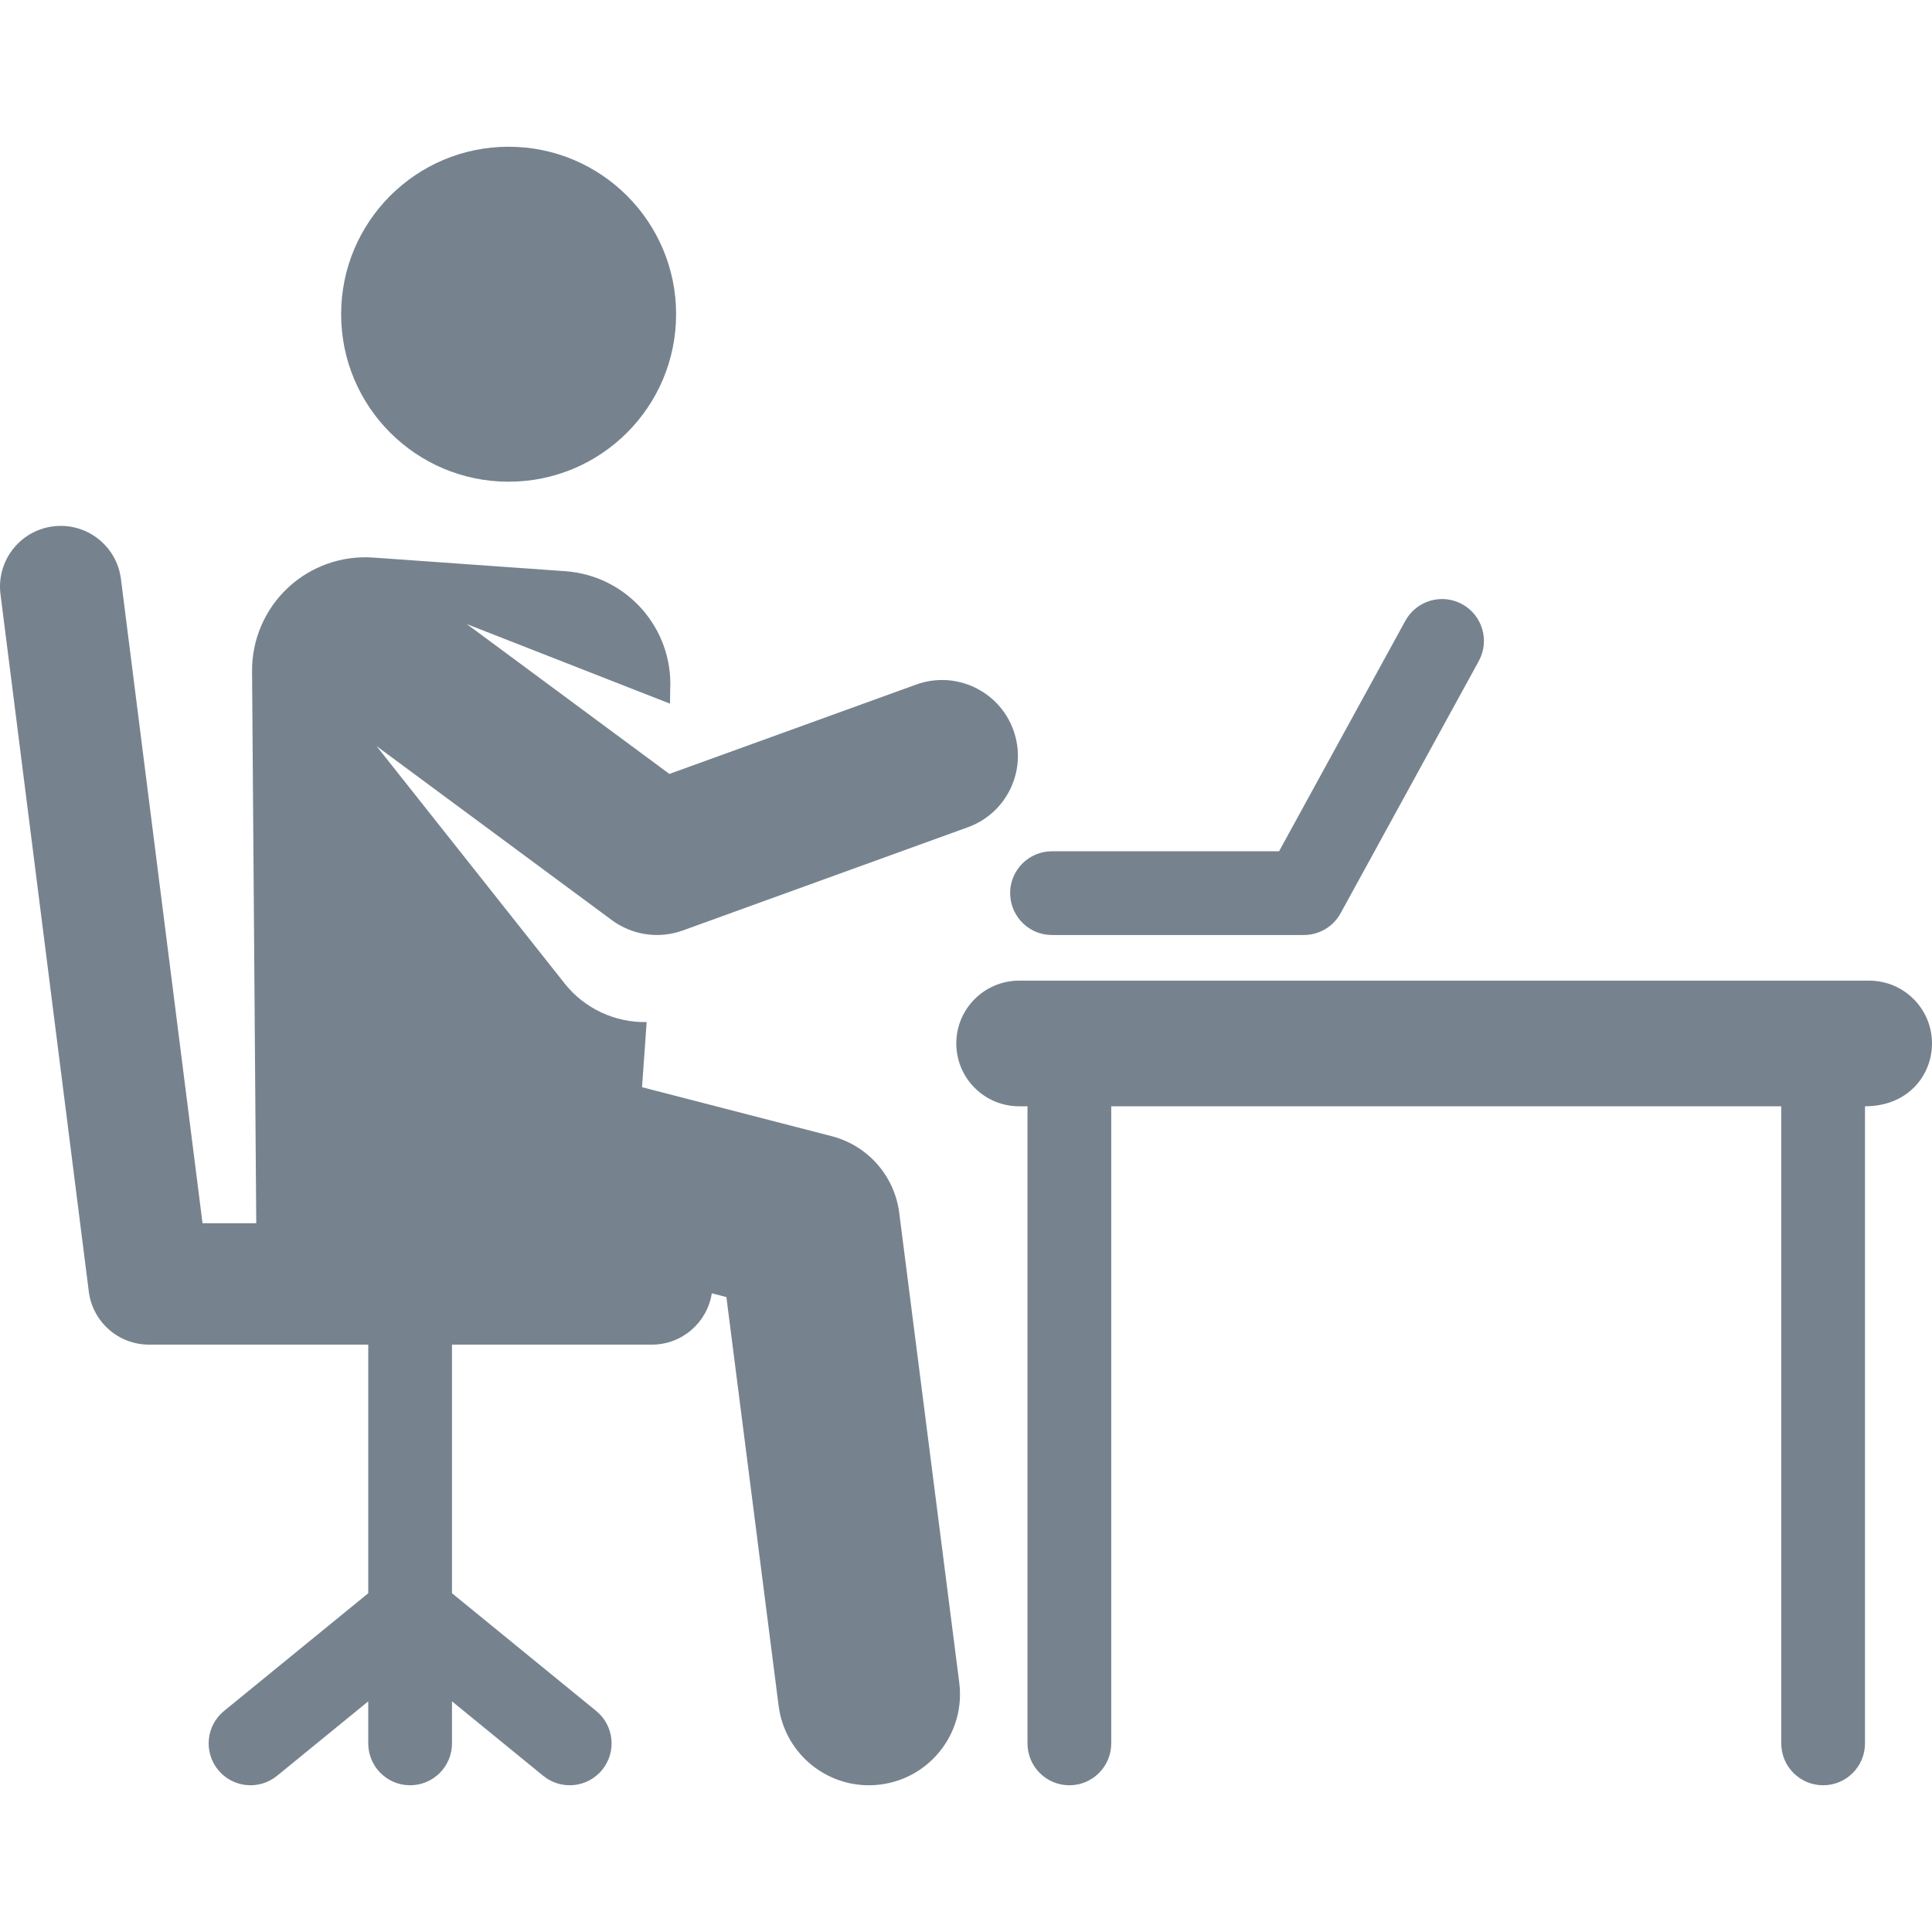 <?xml version="1.0" encoding="iso-8859-1"?>
<!-- Generator: Adobe Illustrator 19.0.0, SVG Export Plug-In . SVG Version: 6.00 Build 0)  -->
<svg xmlns="http://www.w3.org/2000/svg" xmlns:xlink="http://www.w3.org/1999/xlink" version="1.1" id="Layer_1" x="0px" y="0px" viewBox="0 0 512 512" style="enable-background:new 0 0 512 512;" xml:space="preserve" width="512px" height="512px">
<g>
	<g>
		<path d="M268.555,193.478c-3.781-10.443-15.312-15.842-25.755-12.062l-65.406,23.683l-53.674-39.702l53.833,21.08l0.059-3.738    c0.798-16.237-11.52-30.212-27.816-31.368l-50.893-3.612c-8.34-0.591-16.547,2.325-22.643,8.047s-9.526,13.73-9.463,22.089    l1.112,146.272H53.672L32.05,153.434c-1.115-8.815-9.164-15.057-17.981-13.939c-8.815,1.116-15.055,9.167-13.94,17.981    l23.403,184.799c1.018,8.04,7.857,14.067,15.96,14.067H97.59v65.881L59.374,453.42c-4.747,3.876-5.456,10.867-1.579,15.614    c3.876,4.749,10.867,5.455,15.614,1.579l24.18-19.739v11.143c0,6.129,4.968,11.097,11.097,11.097s11.097-4.968,11.097-11.097    v-11.143l24.18,19.739c4.751,3.877,11.74,3.167,15.614-1.579c3.876-4.747,3.168-11.739-1.579-15.614l-38.216-31.197v-65.881    h52.976c8.037,0,14.679-5.901,15.877-13.602l3.866,0.998l13.839,108.301c1.69,13.23,13.786,22.569,26.996,20.879    c13.22-1.689,22.568-13.775,20.879-26.996l-15.91-124.52c-1.251-9.795-8.344-17.839-17.905-20.307l-50.253-12.974l1.225-17.268    c-8.395,0.193-16.467-3.597-21.688-10.165L99.801,197.73l62.343,46.114c5.326,3.938,12.372,5.07,18.806,2.741l75.544-27.353    C266.936,215.452,272.336,203.92,268.555,193.478z" fill="#76838f"/>
	</g>
</g>
<g>
	<g>
		<circle cx="134.79" cy="83.272" r="44.386" fill="#76838f"/>
	</g>
</g>
<g>
	<g>
		<path d="M495.354,259.883H270.076c-9.193,0-16.646,7.453-16.646,16.646s7.453,16.646,16.646,16.646h2.219v168.842    c0,6.129,4.968,11.097,11.097,11.097s11.097-4.968,11.097-11.097V293.175H472.05v168.842c0,6.129,4.968,11.097,11.097,11.097    s11.097-4.968,11.097-11.097V293.175c11.525,0,17.756-8.326,17.756-16.646C512,267.336,504.548,259.883,495.354,259.883z" fill="#76838f"/>
	</g>
</g>
<g>
	<g>
		<path d="M387.493,160.116c-5.375-2.945-12.118-0.975-15.065,4.4l-33.463,61.078c-6.261,0-52.524,0-60.176,0    c-6.129,0-11.097,4.968-11.097,11.097c0,0.169,0.019,0.333,0.026,0.5c0.264,5.895,5.113,10.597,11.072,10.597h66.75    c4.054,0,7.785-2.211,9.732-5.765l36.622-66.843C394.838,169.806,392.867,163.061,387.493,160.116z" fill="#76838f"/>
	</g>
</g>
<g>
</g>
<g>
</g>
<g>
</g>
<g>
</g>
<g>
</g>
<g>
</g>
<g>
</g>
<g>
</g>
<g>
</g>
<g>
</g>
<g>
</g>
<g>
</g>
<g>
</g>
<g>
</g>
<g>
</g>
</svg>
